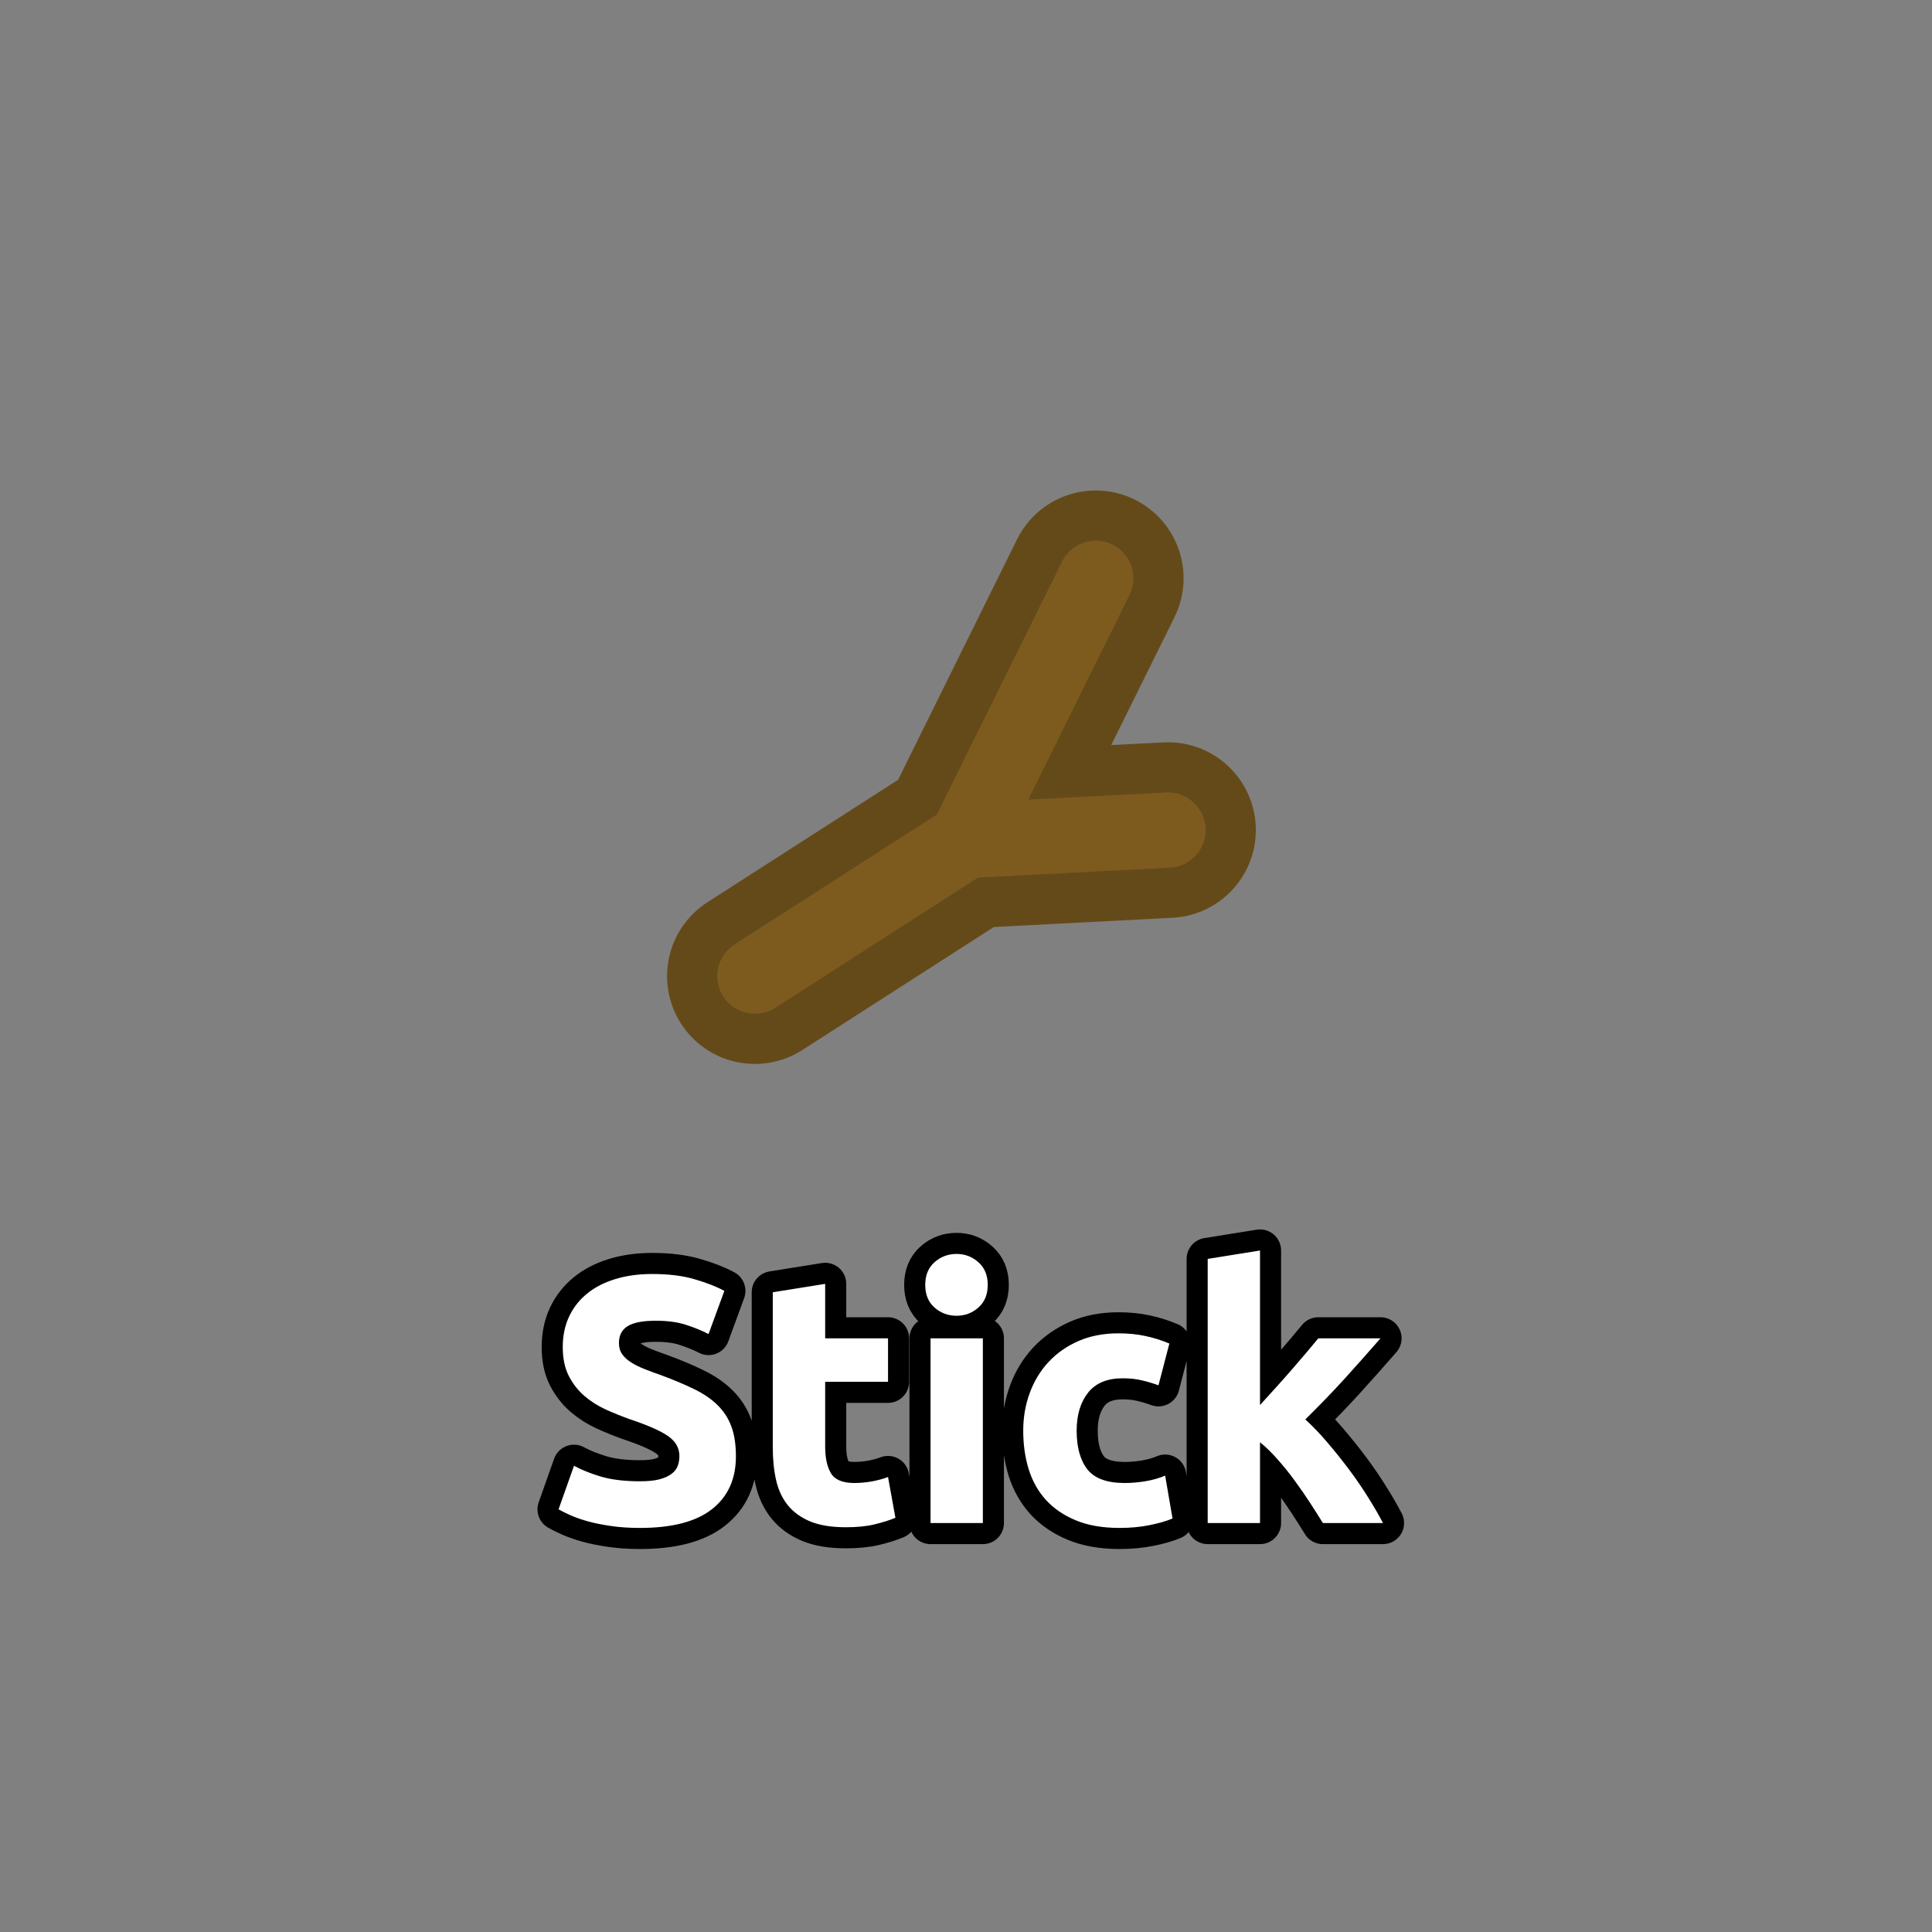 <?xml version="1.0" encoding="utf-8" ?>
<svg xmlns="http://www.w3.org/2000/svg" xmlns:xlink="http://www.w3.org/1999/xlink" width="110" height="110">
	<rect width="100%" height="100%" fill="#808080" stroke="none"/>
	<path fill="#654A19" transform="matrix(0.772 1.202 -1.202 0.772 55 47.857)" d="M-3.5 10L-3.5 0Q-3.5 -0.457 -3.383 -0.898Q-3.265 -1.34 -3.039 -1.736L0.961 -8.736Q1.046 -8.886 1.146 -9.026Q1.246 -9.166 1.358 -9.296Q1.471 -9.426 1.596 -9.544Q1.721 -9.662 1.857 -9.767Q1.993 -9.873 2.139 -9.964Q2.284 -10.055 2.438 -10.132Q2.592 -10.209 2.753 -10.27Q2.913 -10.331 3.079 -10.377Q3.245 -10.422 3.414 -10.451Q3.584 -10.479 3.756 -10.492Q3.927 -10.504 4.099 -10.499Q4.271 -10.494 4.441 -10.472Q4.612 -10.45 4.78 -10.412Q4.947 -10.374 5.11 -10.319Q5.273 -10.265 5.43 -10.194Q5.587 -10.124 5.736 -10.039Q5.886 -9.954 6.026 -9.854Q6.166 -9.754 6.296 -9.642Q6.426 -9.529 6.544 -9.404Q6.662 -9.279 6.767 -9.143Q6.872 -9.007 6.964 -8.861Q7.055 -8.716 7.132 -8.562Q7.209 -8.408 7.27 -8.247Q7.331 -8.087 7.377 -7.921Q7.422 -7.755 7.451 -7.585Q7.479 -7.416 7.491 -7.244Q7.503 -7.073 7.499 -6.901Q7.494 -6.729 7.472 -6.559Q7.45 -6.388 7.412 -6.22Q7.374 -6.053 7.319 -5.89Q7.265 -5.727 7.194 -5.57Q7.124 -5.413 7.039 -5.264L3.039 1.736L0 0L3.5 0L3.5 10Q3.5 10.172 3.483 10.343Q3.466 10.514 3.433 10.683Q3.399 10.851 3.349 11.016Q3.299 11.181 3.234 11.339Q3.168 11.498 3.087 11.65Q3.006 11.802 2.91 11.944Q2.815 12.088 2.706 12.22Q2.596 12.353 2.475 12.475Q2.353 12.597 2.22 12.706Q2.087 12.815 1.944 12.91Q1.802 13.006 1.65 13.087Q1.498 13.168 1.339 13.234Q1.181 13.299 1.016 13.349Q0.851 13.399 0.683 13.433Q0.514 13.466 0.343 13.483Q0.172 13.5 0 13.5Q-0.172 13.5 -0.343 13.483Q-0.514 13.466 -0.683 13.433Q-0.851 13.399 -1.016 13.349Q-1.181 13.299 -1.339 13.234Q-1.498 13.168 -1.65 13.087Q-1.802 13.006 -1.944 12.91Q-2.087 12.815 -2.22 12.706Q-2.353 12.597 -2.475 12.475Q-2.596 12.353 -2.706 12.22Q-2.815 12.088 -2.91 11.944Q-3.006 11.802 -3.087 11.65Q-3.168 11.498 -3.234 11.339Q-3.299 11.181 -3.349 11.016Q-3.399 10.851 -3.433 10.683Q-3.466 10.514 -3.483 10.343Q-3.5 10.172 -3.5 10ZM-3.001 1.801L-9.001 -8.199Q-9.09 -8.347 -9.163 -8.502Q-9.237 -8.658 -9.295 -8.819Q-9.353 -8.981 -9.395 -9.148Q-9.437 -9.315 -9.462 -9.485Q-9.487 -9.655 -9.496 -9.827Q-9.504 -9.998 -9.496 -10.17Q-9.488 -10.342 -9.462 -10.512Q-9.437 -10.682 -9.396 -10.849Q-9.354 -11.016 -9.296 -11.178Q-9.238 -11.339 -9.165 -11.495Q-9.091 -11.65 -9.003 -11.798Q-8.915 -11.945 -8.812 -12.084Q-8.71 -12.222 -8.594 -12.349Q-8.479 -12.477 -8.352 -12.592Q-8.224 -12.708 -8.086 -12.81Q-7.948 -12.913 -7.801 -13.001Q-7.653 -13.09 -7.498 -13.163Q-7.342 -13.237 -7.181 -13.295Q-7.019 -13.353 -6.852 -13.395Q-6.685 -13.437 -6.515 -13.462Q-6.345 -13.487 -6.173 -13.496Q-6.002 -13.504 -5.83 -13.496Q-5.658 -13.488 -5.488 -13.462Q-5.318 -13.437 -5.151 -13.396Q-4.984 -13.354 -4.822 -13.296Q-4.66 -13.238 -4.505 -13.165Q-4.35 -13.091 -4.202 -13.003Q-4.054 -12.915 -3.916 -12.812Q-3.778 -12.71 -3.651 -12.594Q-3.523 -12.479 -3.408 -12.352Q-3.292 -12.224 -3.19 -12.086Q-3.087 -11.948 -2.999 -11.801L3.001 -1.801Q3.09 -1.653 3.163 -1.498Q3.237 -1.342 3.295 -1.181Q3.353 -1.019 3.395 -0.852Q3.437 -0.685 3.462 -0.515Q3.487 -0.345 3.496 -0.173Q3.504 -0.002 3.496 0.17Q3.487 0.342 3.462 0.512Q3.437 0.682 3.396 0.849Q3.354 1.016 3.296 1.178Q3.238 1.34 3.165 1.495Q3.091 1.65 3.003 1.798Q2.915 1.946 2.812 2.084Q2.71 2.222 2.594 2.349Q2.479 2.477 2.352 2.592Q2.224 2.708 2.086 2.81Q1.948 2.913 1.801 3.001Q1.653 3.09 1.498 3.163Q1.342 3.237 1.181 3.295Q1.019 3.353 0.852 3.395Q0.685 3.437 0.515 3.462Q0.345 3.487 0.173 3.496Q0.002 3.504 -0.17 3.496Q-0.342 3.487 -0.512 3.462Q-0.682 3.437 -0.849 3.396Q-1.016 3.354 -1.178 3.296Q-1.34 3.238 -1.495 3.165Q-1.65 3.091 -1.798 3.003Q-1.946 2.915 -2.084 2.812Q-2.222 2.71 -2.349 2.594Q-2.477 2.479 -2.592 2.352Q-2.708 2.224 -2.81 2.086Q-2.913 1.948 -3.001 1.801Z"/>
	<path fill="#7D5B1F" transform="matrix(0.772 1.202 -1.202 0.772 55 47.857)" d="M-1.5 10L-1.5 0Q-1.5 -0.398 -1.302 -0.744L2.698 -7.744Q2.734 -7.808 2.777 -7.868Q2.82 -7.928 2.868 -7.984Q2.916 -8.04 2.97 -8.09Q3.023 -8.141 3.082 -8.186Q3.14 -8.231 3.202 -8.27Q3.265 -8.309 3.331 -8.342Q3.397 -8.375 3.465 -8.401Q3.534 -8.428 3.605 -8.447Q3.676 -8.467 3.749 -8.479Q3.822 -8.491 3.895 -8.496Q3.969 -8.501 4.042 -8.499Q4.116 -8.497 4.189 -8.488Q4.262 -8.479 4.334 -8.462Q4.406 -8.446 4.476 -8.423Q4.546 -8.399 4.613 -8.369Q4.68 -8.339 4.744 -8.302Q4.808 -8.266 4.868 -8.223Q4.928 -8.18 4.984 -8.132Q5.04 -8.084 5.09 -8.03Q5.141 -7.977 5.186 -7.918Q5.231 -7.86 5.27 -7.798Q5.309 -7.735 5.342 -7.669Q5.375 -7.603 5.401 -7.535Q5.428 -7.466 5.447 -7.395Q5.467 -7.324 5.479 -7.251Q5.491 -7.178 5.496 -7.105Q5.501 -7.031 5.499 -6.958Q5.497 -6.884 5.488 -6.811Q5.479 -6.738 5.462 -6.666Q5.446 -6.594 5.423 -6.524Q5.399 -6.454 5.369 -6.387Q5.339 -6.32 5.302 -6.256L1.302 0.744L0 0L1.5 0L1.5 10Q1.5 10.074 1.493 10.147Q1.486 10.22 1.471 10.293Q1.457 10.365 1.435 10.435Q1.414 10.506 1.386 10.574Q1.358 10.642 1.323 10.707Q1.288 10.772 1.247 10.833Q1.206 10.895 1.16 10.952Q1.113 11.009 1.061 11.061Q1.009 11.113 0.952 11.159Q0.895 11.206 0.833 11.247Q0.772 11.288 0.707 11.323Q0.642 11.358 0.574 11.386Q0.506 11.414 0.435 11.435Q0.365 11.457 0.293 11.471Q0.22 11.486 0.147 11.493Q0.074 11.5 0 11.5Q-0.074 11.5 -0.147 11.493Q-0.22 11.486 -0.293 11.471Q-0.365 11.457 -0.435 11.435Q-0.506 11.414 -0.574 11.386Q-0.642 11.358 -0.707 11.323Q-0.772 11.288 -0.833 11.247Q-0.895 11.206 -0.952 11.159Q-1.009 11.113 -1.061 11.061Q-1.113 11.009 -1.16 10.952Q-1.206 10.895 -1.247 10.833Q-1.288 10.772 -1.323 10.707Q-1.358 10.642 -1.386 10.574Q-1.414 10.506 -1.435 10.435Q-1.457 10.365 -1.471 10.293Q-1.486 10.22 -1.493 10.147Q-1.5 10.074 -1.5 10ZM-1.286 0.772L-7.286 -9.228Q-7.324 -9.291 -7.356 -9.358Q-7.387 -9.425 -7.412 -9.494Q-7.437 -9.563 -7.455 -9.635Q-7.473 -9.706 -7.484 -9.779Q-7.495 -9.852 -7.498 -9.926Q-7.502 -9.999 -7.498 -10.073Q-7.495 -10.146 -7.484 -10.219Q-7.473 -10.292 -7.455 -10.364Q-7.437 -10.435 -7.413 -10.505Q-7.388 -10.574 -7.356 -10.641Q-7.325 -10.707 -7.287 -10.771Q-7.249 -10.834 -7.205 -10.893Q-7.161 -10.952 -7.112 -11.007Q-7.062 -11.062 -7.008 -11.111Q-6.953 -11.161 -6.894 -11.204Q-6.835 -11.248 -6.772 -11.286Q-6.709 -11.324 -6.642 -11.356Q-6.575 -11.387 -6.506 -11.412Q-6.437 -11.437 -6.365 -11.455Q-6.294 -11.473 -6.221 -11.484Q-6.148 -11.495 -6.074 -11.498Q-6.001 -11.502 -5.927 -11.498Q-5.853 -11.495 -5.781 -11.484Q-5.708 -11.473 -5.636 -11.455Q-5.565 -11.437 -5.495 -11.412Q-5.426 -11.388 -5.359 -11.356Q-5.293 -11.325 -5.229 -11.287Q-5.166 -11.249 -5.107 -11.205Q-5.048 -11.161 -4.993 -11.112Q-4.939 -11.062 -4.889 -11.008Q-4.84 -10.953 -4.796 -10.894Q-4.752 -10.835 -4.714 -10.772L1.286 -0.772Q1.324 -0.709 1.356 -0.642Q1.387 -0.575 1.412 -0.506Q1.437 -0.437 1.455 -0.365Q1.473 -0.294 1.484 -0.221Q1.495 -0.148 1.498 -0.074Q1.502 -0.001 1.498 0.073Q1.495 0.147 1.484 0.219Q1.473 0.292 1.455 0.364Q1.437 0.435 1.413 0.505Q1.388 0.574 1.356 0.641Q1.325 0.707 1.287 0.771Q1.249 0.834 1.205 0.893Q1.161 0.952 1.112 1.007Q1.062 1.061 1.008 1.111Q0.953 1.16 0.894 1.204Q0.835 1.248 0.772 1.286Q0.709 1.324 0.642 1.356Q0.575 1.387 0.506 1.412Q0.437 1.437 0.365 1.455Q0.294 1.473 0.221 1.484Q0.148 1.495 0.074 1.498Q0.001 1.502 -0.073 1.498Q-0.147 1.495 -0.219 1.484Q-0.292 1.473 -0.364 1.455Q-0.435 1.437 -0.505 1.413Q-0.574 1.388 -0.641 1.356Q-0.707 1.325 -0.771 1.287Q-0.834 1.249 -0.893 1.205Q-0.952 1.161 -1.007 1.112Q-1.061 1.062 -1.111 1.008Q-1.16 0.953 -1.204 0.894Q-1.248 0.835 -1.286 0.772Z"/>
	<path fill="none" stroke="black" stroke-width="2.4" stroke-linejoin="round" transform="translate(55 79.286)" d="M-18.559 5.052Q-17.9 5.052 -17.47 4.945Q-17.041 4.832 -16.782 4.642Q-16.518 4.451 -16.42 4.193Q-16.318 3.929 -16.318 3.612Q-16.318 2.928 -16.962 2.479Q-17.602 2.03 -19.16 1.512Q-19.838 1.268 -20.522 0.96Q-21.201 0.648 -21.743 0.179Q-22.28 -0.29 -22.622 -0.959Q-22.959 -1.628 -22.959 -2.59Q-22.959 -3.551 -22.602 -4.318Q-22.241 -5.09 -21.582 -5.627Q-20.922 -6.169 -19.98 -6.457Q-19.038 -6.75 -17.861 -6.75Q-16.459 -6.75 -15.439 -6.447Q-14.418 -6.149 -13.759 -5.788L-14.658 -3.332Q-15.239 -3.63 -15.952 -3.859Q-16.66 -4.089 -17.661 -4.089Q-18.779 -4.089 -19.272 -3.776Q-19.76 -3.468 -19.76 -2.829Q-19.76 -2.448 -19.58 -2.189Q-19.399 -1.93 -19.072 -1.72Q-18.74 -1.51 -18.31 -1.34Q-17.88 -1.169 -17.358 -0.988Q-16.279 -0.588 -15.483 -0.197Q-14.682 0.189 -14.15 0.711Q-13.618 1.229 -13.359 1.932Q-13.1 2.63 -13.1 3.631Q-13.1 5.57 -14.462 6.639Q-15.82 7.708 -18.559 7.708Q-19.482 7.708 -20.224 7.596Q-20.962 7.489 -21.533 7.332Q-22.099 7.171 -22.509 6.991Q-22.919 6.81 -23.198 6.649L-22.319 4.168Q-21.699 4.51 -20.791 4.784Q-19.882 5.052 -18.559 5.052ZM-11.001 -5.71L-8.018 -6.188L-8.018 -3.088L-4.439 -3.088L-4.439 -0.612L-8.018 -0.612L-8.018 3.089Q-8.018 4.032 -7.691 4.593Q-7.359 5.15 -6.358 5.15Q-5.879 5.15 -5.371 5.062Q-4.859 4.969 -4.439 4.808L-4.019 7.132Q-4.561 7.352 -5.22 7.508Q-5.879 7.669 -6.841 7.669Q-8.062 7.669 -8.862 7.342Q-9.658 7.01 -10.142 6.419Q-10.62 5.828 -10.811 4.989Q-11.001 4.149 -11.001 3.128L-11.001 -5.71ZM0.96 7.43L-2.019 7.43L-2.019 -3.088L0.96 -3.088L0.96 7.43ZM1.238 -6.13Q1.238 -5.309 0.706 -4.841Q0.179 -4.372 -0.539 -4.372Q-1.262 -4.372 -1.794 -4.841Q-2.321 -5.309 -2.321 -6.13Q-2.321 -6.95 -1.794 -7.419Q-1.262 -7.892 -0.539 -7.892Q0.179 -7.892 0.706 -7.419Q1.238 -6.95 1.238 -6.13ZM3.258 2.171Q3.258 1.029 3.63 0.023Q4.001 -0.988 4.699 -1.74Q5.402 -2.492 6.398 -2.931Q7.399 -3.371 8.678 -3.371Q9.518 -3.371 10.216 -3.219Q10.92 -3.068 11.579 -2.79L10.959 -0.412Q10.539 -0.568 10.036 -0.69Q9.538 -0.812 8.918 -0.812Q7.599 -0.812 6.95 0.008Q6.3 0.828 6.3 2.171Q6.3 3.592 6.911 4.373Q7.521 5.15 9.04 5.15Q9.582 5.15 10.202 5.052Q10.822 4.95 11.339 4.73L11.759 7.171Q11.242 7.391 10.461 7.547Q9.679 7.708 8.742 7.708Q7.301 7.708 6.261 7.279Q5.221 6.849 4.548 6.112Q3.879 5.369 3.566 4.359Q3.258 3.348 3.258 2.171ZM16.74 0.711Q17.179 0.228 17.648 -0.29Q18.122 -0.812 18.561 -1.32Q19.001 -1.828 19.391 -2.287Q19.782 -2.751 20.06 -3.088L23.6 -3.088Q22.541 -1.872 21.53 -0.758Q20.519 0.35 19.318 1.532Q19.919 2.069 20.558 2.821Q21.198 3.568 21.799 4.368Q22.399 5.169 22.897 5.97Q23.4 6.771 23.742 7.43L20.319 7.43Q20.002 6.912 19.591 6.283Q19.181 5.648 18.717 5.018Q18.258 4.388 17.746 3.812Q17.238 3.231 16.74 2.83L16.74 7.43L13.761 7.43L13.761 -7.609L16.74 -8.088L16.74 0.711Z"/>
	<path fill="white" transform="translate(55 79.286)" d="M-18.559 5.052Q-17.9 5.052 -17.47 4.945Q-17.041 4.832 -16.782 4.642Q-16.518 4.451 -16.42 4.193Q-16.318 3.929 -16.318 3.612Q-16.318 2.928 -16.962 2.479Q-17.602 2.03 -19.16 1.512Q-19.838 1.268 -20.522 0.96Q-21.201 0.648 -21.743 0.179Q-22.28 -0.29 -22.622 -0.959Q-22.959 -1.628 -22.959 -2.59Q-22.959 -3.551 -22.602 -4.318Q-22.241 -5.09 -21.582 -5.627Q-20.922 -6.169 -19.98 -6.457Q-19.038 -6.75 -17.861 -6.75Q-16.459 -6.75 -15.439 -6.447Q-14.418 -6.149 -13.759 -5.788L-14.658 -3.332Q-15.239 -3.63 -15.952 -3.859Q-16.66 -4.089 -17.661 -4.089Q-18.779 -4.089 -19.272 -3.776Q-19.76 -3.468 -19.76 -2.829Q-19.76 -2.448 -19.58 -2.189Q-19.399 -1.93 -19.072 -1.72Q-18.74 -1.51 -18.31 -1.34Q-17.88 -1.169 -17.358 -0.988Q-16.279 -0.588 -15.483 -0.197Q-14.682 0.189 -14.15 0.711Q-13.618 1.229 -13.359 1.932Q-13.1 2.63 -13.1 3.631Q-13.1 5.57 -14.462 6.639Q-15.82 7.708 -18.559 7.708Q-19.482 7.708 -20.224 7.596Q-20.962 7.489 -21.533 7.332Q-22.099 7.171 -22.509 6.991Q-22.919 6.81 -23.198 6.649L-22.319 4.168Q-21.699 4.51 -20.791 4.784Q-19.882 5.052 -18.559 5.052ZM-11.001 -5.71L-8.018 -6.188L-8.018 -3.088L-4.439 -3.088L-4.439 -0.612L-8.018 -0.612L-8.018 3.089Q-8.018 4.032 -7.691 4.593Q-7.359 5.15 -6.358 5.15Q-5.879 5.15 -5.371 5.062Q-4.859 4.969 -4.439 4.808L-4.019 7.132Q-4.561 7.352 -5.22 7.508Q-5.879 7.669 -6.841 7.669Q-8.062 7.669 -8.862 7.342Q-9.658 7.01 -10.142 6.419Q-10.62 5.828 -10.811 4.989Q-11.001 4.149 -11.001 3.128L-11.001 -5.71ZM0.96 7.43L-2.019 7.43L-2.019 -3.088L0.96 -3.088L0.96 7.43ZM1.238 -6.13Q1.238 -5.309 0.706 -4.841Q0.179 -4.372 -0.539 -4.372Q-1.262 -4.372 -1.794 -4.841Q-2.321 -5.309 -2.321 -6.13Q-2.321 -6.95 -1.794 -7.419Q-1.262 -7.892 -0.539 -7.892Q0.179 -7.892 0.706 -7.419Q1.238 -6.95 1.238 -6.13ZM3.258 2.171Q3.258 1.029 3.63 0.023Q4.001 -0.988 4.699 -1.74Q5.402 -2.492 6.398 -2.931Q7.399 -3.371 8.678 -3.371Q9.518 -3.371 10.216 -3.219Q10.92 -3.068 11.579 -2.79L10.959 -0.412Q10.539 -0.568 10.036 -0.69Q9.538 -0.812 8.918 -0.812Q7.599 -0.812 6.95 0.008Q6.3 0.828 6.3 2.171Q6.3 3.592 6.911 4.373Q7.521 5.15 9.04 5.15Q9.582 5.15 10.202 5.052Q10.822 4.95 11.339 4.73L11.759 7.171Q11.242 7.391 10.461 7.547Q9.679 7.708 8.742 7.708Q7.301 7.708 6.261 7.279Q5.221 6.849 4.548 6.112Q3.879 5.369 3.566 4.359Q3.258 3.348 3.258 2.171ZM16.74 0.711Q17.179 0.228 17.648 -0.29Q18.122 -0.812 18.561 -1.32Q19.001 -1.828 19.391 -2.287Q19.782 -2.751 20.06 -3.088L23.6 -3.088Q22.541 -1.872 21.53 -0.758Q20.519 0.35 19.318 1.532Q19.919 2.069 20.558 2.821Q21.198 3.568 21.799 4.368Q22.399 5.169 22.897 5.97Q23.4 6.771 23.742 7.43L20.319 7.43Q20.002 6.912 19.591 6.283Q19.181 5.648 18.717 5.018Q18.258 4.388 17.746 3.812Q17.238 3.231 16.74 2.83L16.74 7.43L13.761 7.43L13.761 -7.609L16.74 -8.088L16.74 0.711Z"/>
</svg>
